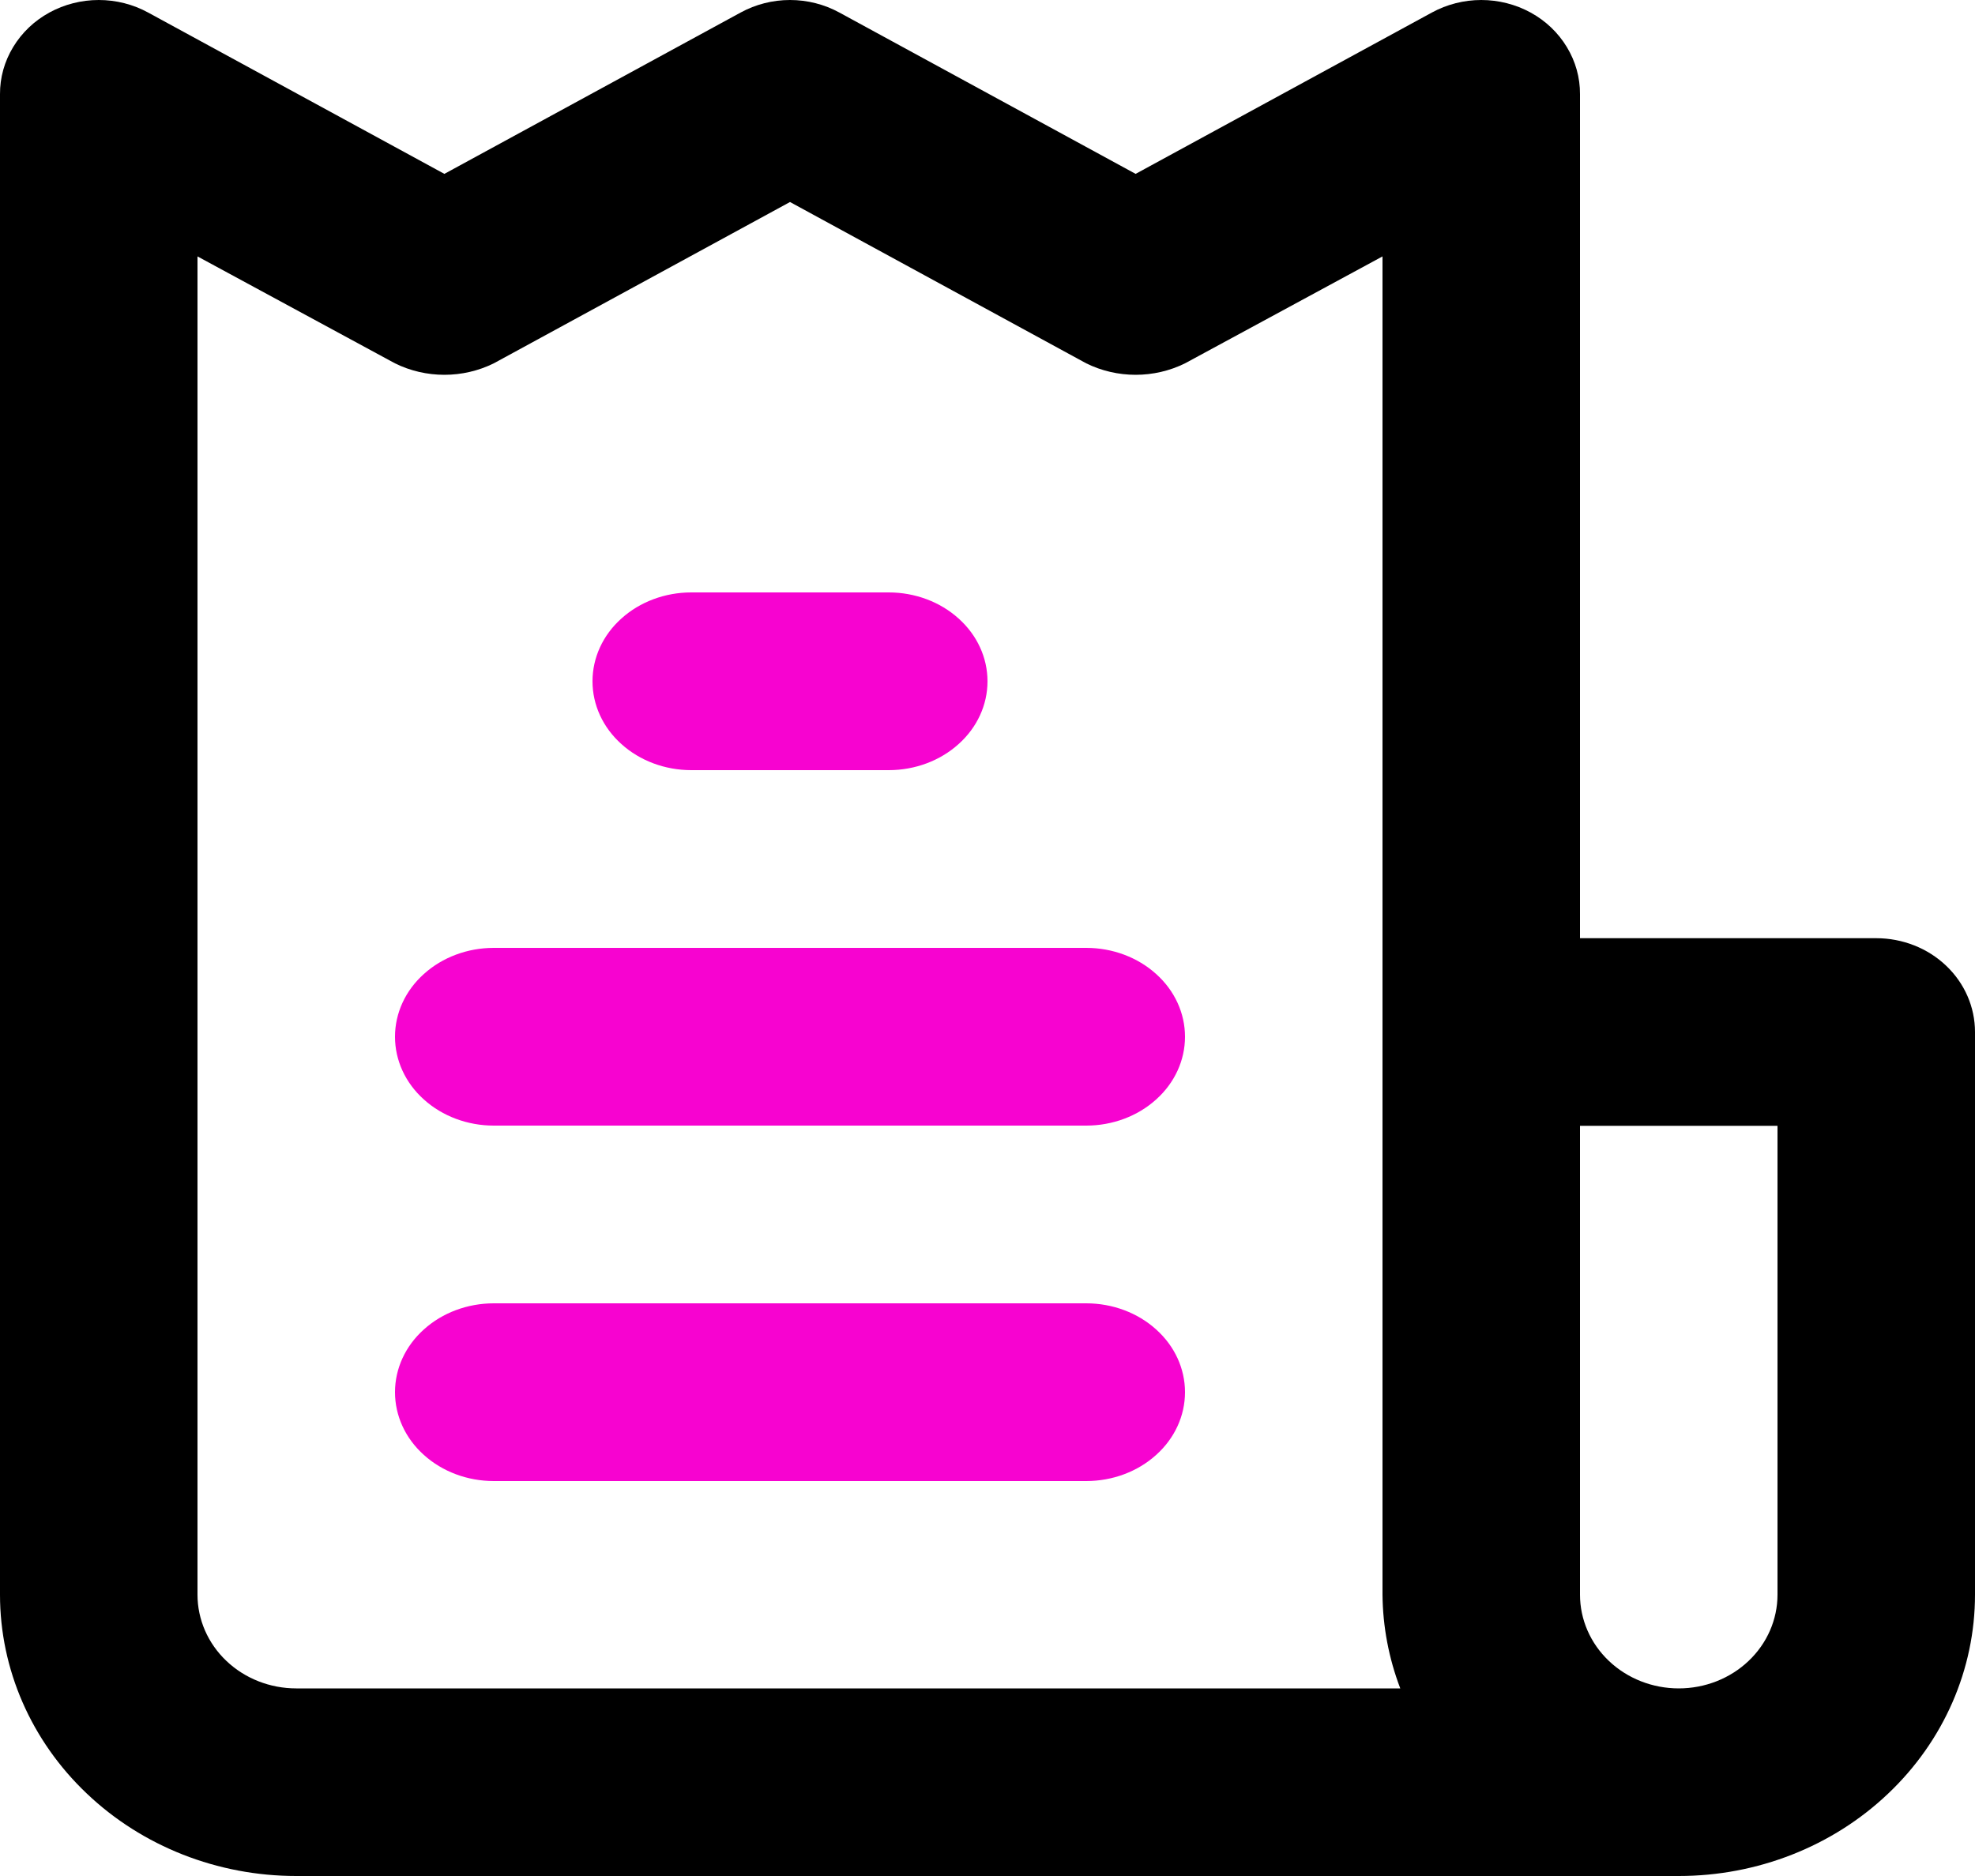 <svg width="20" height="19" viewBox="0 0 20 19" fill="none" xmlns="http://www.w3.org/2000/svg">
<path d="M19 9.502H16V0.954C16.001 0.786 15.955 0.622 15.867 0.477C15.779 0.331 15.653 0.211 15.5 0.127C15.348 0.044 15.175 0 15 0C14.825 0 14.652 0.044 14.5 0.127L11.5 1.761L8.5 0.127C8.348 0.044 8.176 0 8 0C7.824 0 7.652 0.044 7.5 0.127L4.5 1.761L1.5 0.127C1.348 0.044 1.176 0 1 0C0.824 0 0.652 0.044 0.5 0.127C0.347 0.211 0.221 0.331 0.133 0.477C0.045 0.622 -0.001 0.786 7.88288e-06 0.954V16.151C7.88288e-06 16.906 0.316 17.631 0.879 18.165C1.441 18.7 2.204 19 3 19H17C17.796 19 18.559 18.7 19.121 18.165C19.684 17.631 20 16.906 20 16.151V10.452C20 10.2 19.895 9.958 19.707 9.78C19.52 9.602 19.265 9.502 19 9.502ZM3 17.1C2.735 17.1 2.48 17 2.293 16.822C2.105 16.644 2 16.402 2 16.151V2.597L4 3.68C4.154 3.756 4.326 3.796 4.5 3.796C4.674 3.796 4.846 3.756 5 3.68L8 2.046L11 3.68C11.154 3.756 11.326 3.796 11.5 3.796C11.674 3.796 11.846 3.756 12 3.68L14 2.597V16.151C14.003 16.475 14.064 16.796 14.18 17.1H3ZM18 16.151C18 16.402 17.895 16.644 17.707 16.822C17.52 17 17.265 17.1 17 17.1C16.735 17.1 16.48 17 16.293 16.822C16.105 16.644 16 16.402 16 16.151V11.402H18V16.151Z" fill="black"/>
<path d="M5 13.2H11C11.265 13.2 11.52 13.295 11.707 13.464C11.895 13.632 12 13.861 12 14.1C12 14.339 11.895 14.568 11.707 14.736C11.52 14.905 11.265 15 11 15H5C4.735 15 4.48 14.905 4.293 14.736C4.105 14.568 4 14.339 4 14.1C4 13.861 4.105 13.632 4.293 13.464C4.48 13.295 4.735 13.2 5 13.2Z" fill="#F703D0"/>
<path d="M9 7.8H7C6.735 7.8 6.48 7.705 6.293 7.536C6.105 7.368 6 7.139 6 6.9C6 6.661 6.105 6.432 6.293 6.264C6.48 6.095 6.735 6 7 6H9C9.265 6 9.52 6.095 9.707 6.264C9.895 6.432 10 6.661 10 6.9C10 7.139 9.895 7.368 9.707 7.536C9.52 7.705 9.265 7.8 9 7.8Z" fill="#F703D0"/>
<path d="M5 9.6H11C11.265 9.6 11.52 9.695 11.707 9.864C11.895 10.032 12 10.261 12 10.5C12 10.739 11.895 10.968 11.707 11.136C11.52 11.305 11.265 11.4 11 11.4H5C4.735 11.4 4.48 11.305 4.293 11.136C4.105 10.968 4 10.739 4 10.5C4 10.261 4.105 10.032 4.293 9.864C4.48 9.695 4.735 9.6 5 9.6Z" fill="#F703D0"/>
</svg>
